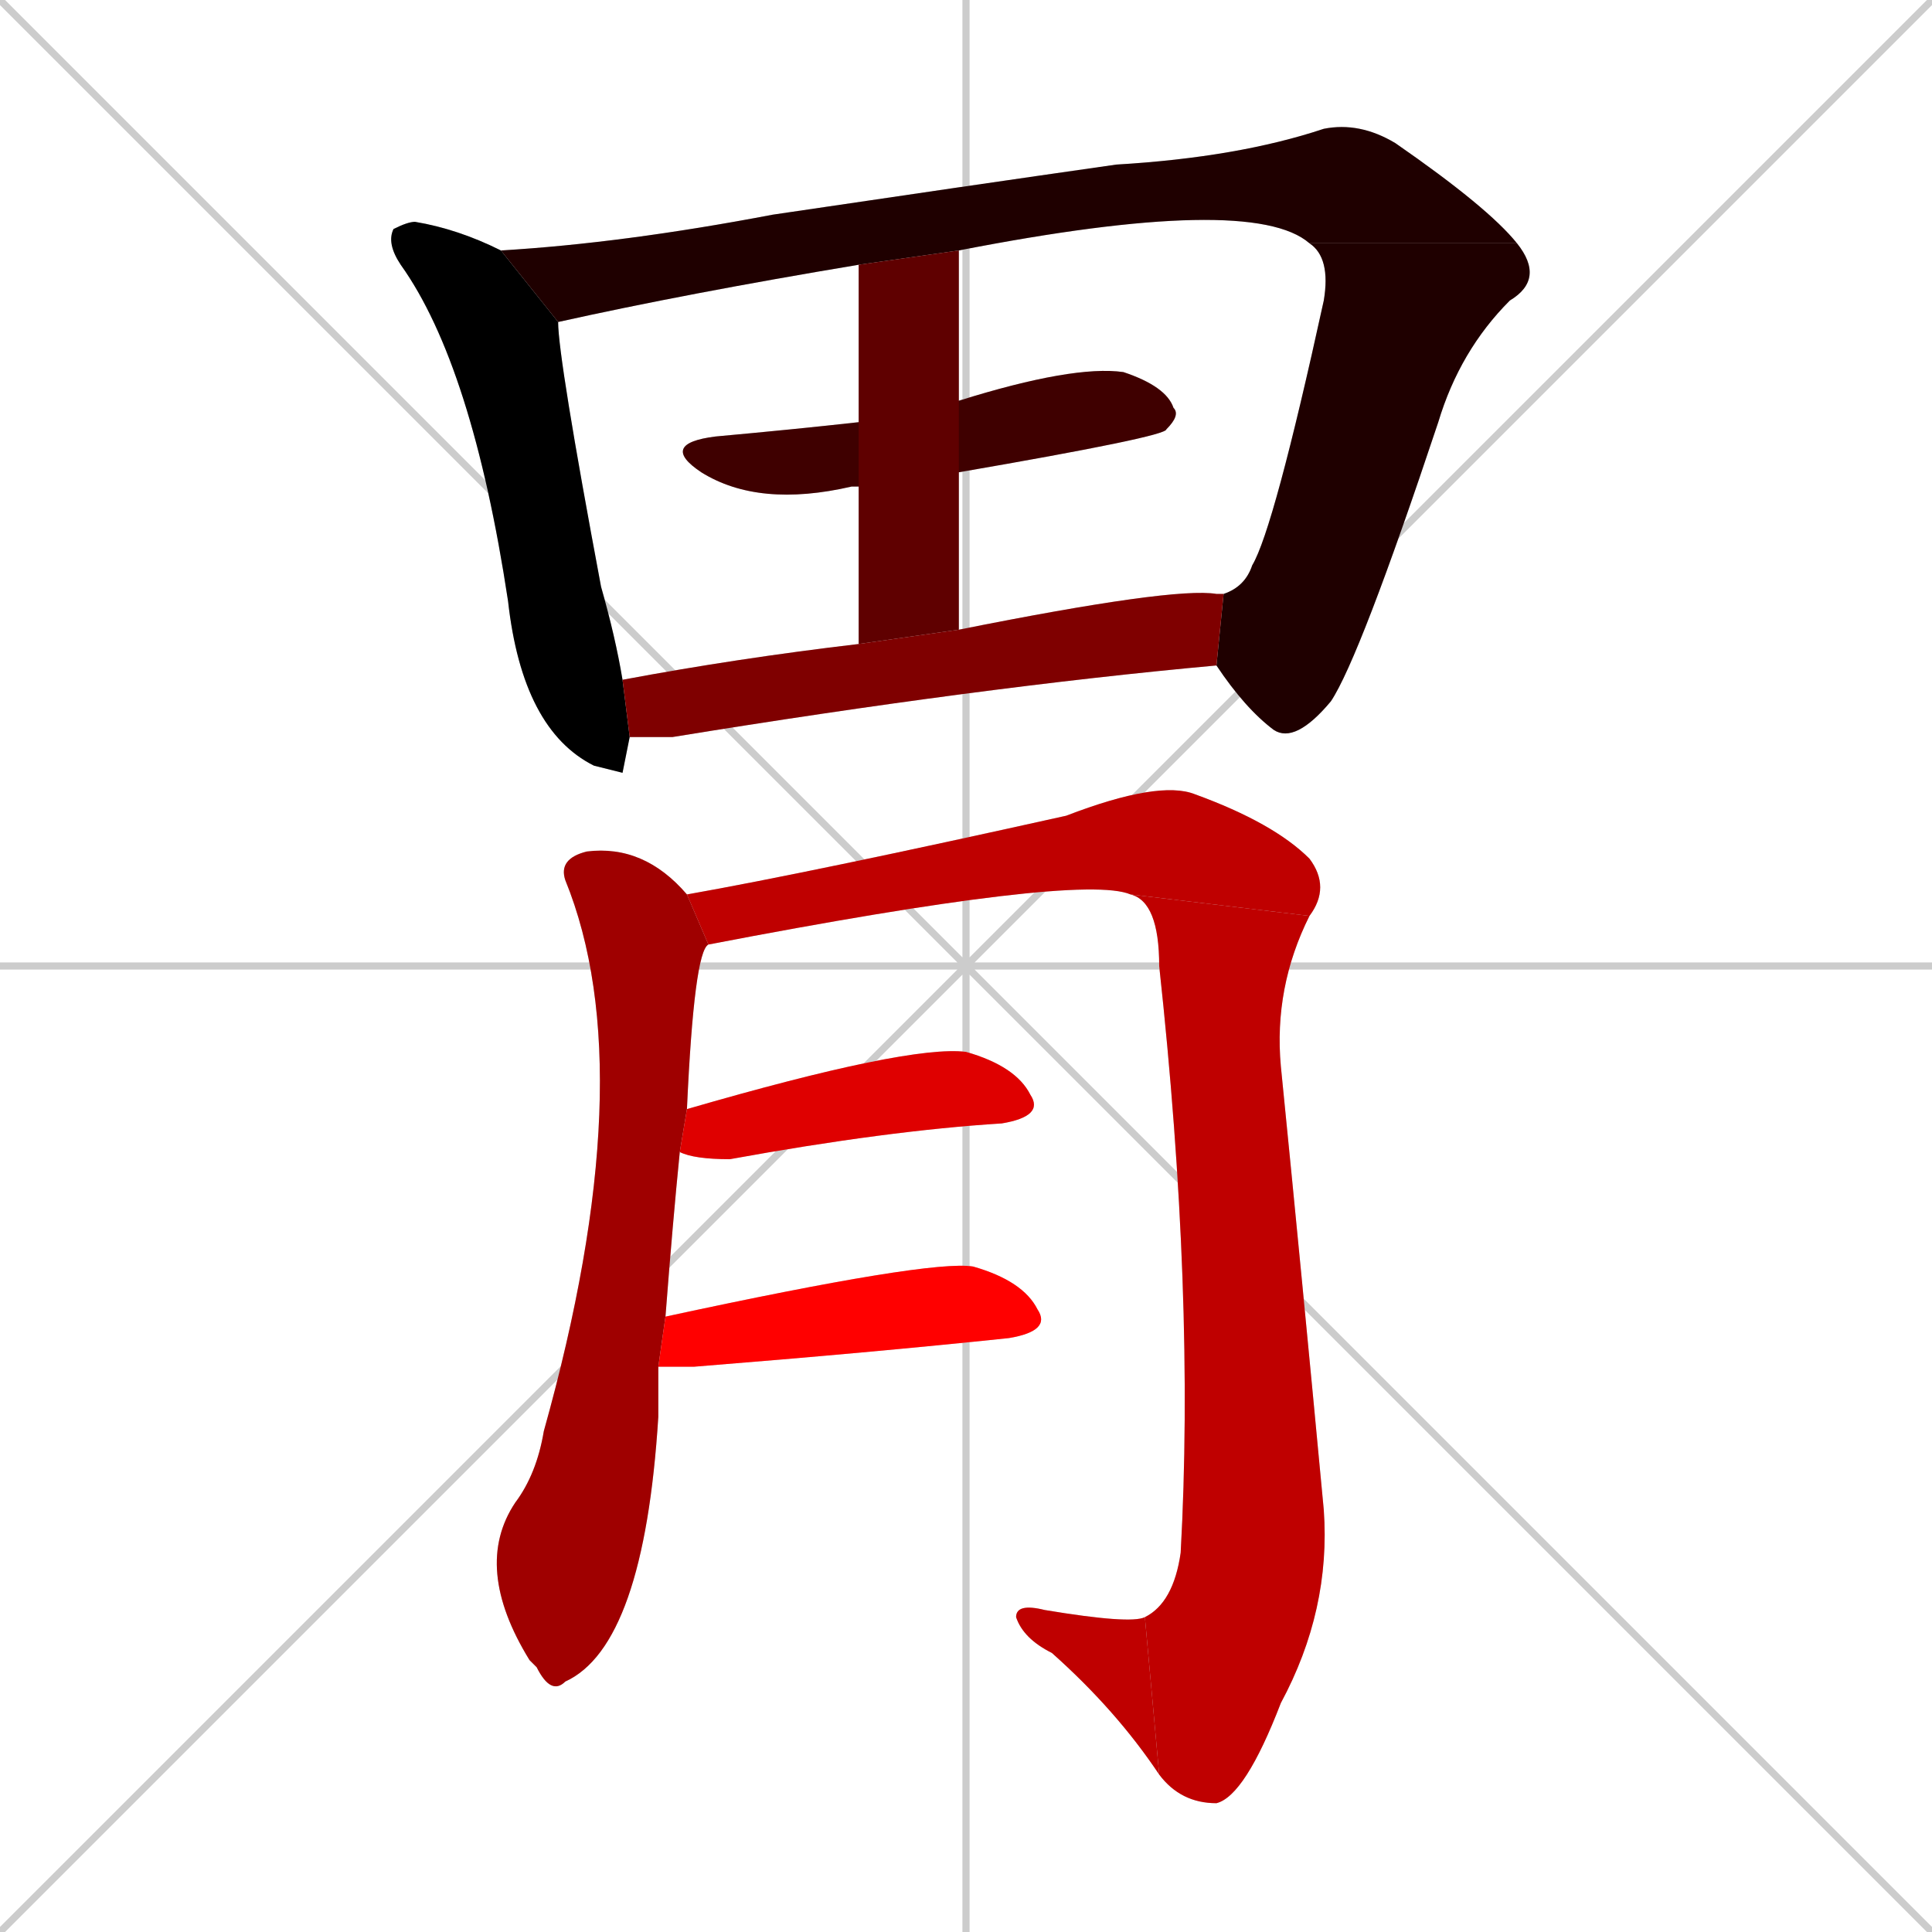 <svg xmlns="http://www.w3.org/2000/svg" xmlns:xlink="http://www.w3.org/1999/xlink" width="270" height="270"><path d="M 0 0 L 270 270 M 270 0 L 0 270 M 135 0 L 135 270 M 0 135 L 270 135" stroke="#CCCCCC" /><path d="M 87 108 L 83 107 L 83 107 Q 73 102 71 84 Q 66 51 56 37 Q 54 34 55 32 Q 57 31 58 31 Q 64 32 70 35 L 78 45 Q 78 50 84 82 Q 86 89 87 95 L 88 103" fill="#CCCCCC"/><path d="M 120 37 Q 96 41 78 45 L 70 35 Q 87 34 108 30 Q 135 26 156 23 Q 173 22 185 18 Q 190 17 195 20 Q 208 29 212 34 L 183 34 Q 175 27 134 35" fill="#CCCCCC"/><path d="M 171 83 Q 174 82 175 79 Q 178 74 185 42 Q 186 36 183 34 L 212 34 Q 216 39 211 42 Q 204 49 201 59 Q 190 92 186 98 Q 181 104 178 102 Q 174 99 170 93" fill="#CCCCCC"/><path d="M 120 68 Q 119 68 119 68 Q 106 71 98 66 Q 92 62 100 61 Q 111 60 120 59 L 134 56 Q 150 51 157 52 Q 163 54 164 57 Q 165 58 163 60 Q 163 61 134 66" fill="#CCCCCC"/><path d="M 120 90 L 120 68 L 120 59 L 120 37 L 134 35 L 134 56 L 134 66 L 134 88" fill="#CCCCCC"/><path d="M 87 95 Q 103 92 120 90 L 134 88 Q 164 82 170 83 Q 170 83 171 83 L 170 93 Q 137 96 94 103 Q 90 103 88 103" fill="#CCCCCC"/><path d="M 92 194 L 92 198 Q 90 230 79 235 Q 77 237 75 233 Q 74 232 74 232 Q 66 219 72 210 Q 75 206 76 200 Q 90 150 79 123 Q 78 120 82 119 Q 90 118 96 125 L 99 132 Q 97 133 96 155 L 95 161 Q 94 171 93 184 L 92 191" fill="#CCCCCC"/><path d="M 96 125 Q 113 122 149 114 Q 162 109 167 111 Q 178 115 183 120 Q 186 124 183 128 L 158 125 Q 151 122 99 132" fill="#CCCCCC"/><path d="M 183 128 Q 178 138 179 149 Q 182 179 185 211 Q 186 225 179 238 Q 174 251 170 252 Q 165 252 162 248 L 160 226 Q 164 224 165 217 Q 167 181 162 135 Q 162 126 158 125" fill="#CCCCCC"/><path d="M 162 248 Q 156 239 147 231 Q 143 229 142 226 Q 142 224 146 225 Q 158 227 160 226" fill="#CCCCCC"/><path d="M 96 155 Q 127 146 135 147 Q 142 149 144 153 Q 146 156 140 157 Q 124 158 102 162 Q 97 162 95 161" fill="#CCCCCC"/><path d="M 93 184 Q 130 176 136 177 Q 143 179 145 183 Q 147 186 141 187 Q 122 189 97 191 Q 94 191 92 191" fill="#CCCCCC"/><path d="M 87 108 L 83 107 L 83 107 Q 73 102 71 84 Q 66 51 56 37 Q 54 34 55 32 Q 57 31 58 31 Q 64 32 70 35 L 78 45 Q 78 50 84 82 Q 86 89 87 95 L 88 103" fill="#000000" /><path d="M 120 37 Q 96 41 78 45 L 70 35 Q 87 34 108 30 Q 135 26 156 23 Q 173 22 185 18 Q 190 17 195 20 Q 208 29 212 34 L 183 34 Q 175 27 134 35" fill="#1f0000" /><path d="M 171 83 Q 174 82 175 79 Q 178 74 185 42 Q 186 36 183 34 L 212 34 Q 216 39 211 42 Q 204 49 201 59 Q 190 92 186 98 Q 181 104 178 102 Q 174 99 170 93" fill="#1f0000" /><path d="M 120 68 Q 119 68 119 68 Q 106 71 98 66 Q 92 62 100 61 Q 111 60 120 59 L 134 56 Q 150 51 157 52 Q 163 54 164 57 Q 165 58 163 60 Q 163 61 134 66" fill="#3f0000" /><path d="M 120 90 L 120 68 L 120 59 L 120 37 L 134 35 L 134 56 L 134 66 L 134 88" fill="#5f0000" /><path d="M 87 95 Q 103 92 120 90 L 134 88 Q 164 82 170 83 Q 170 83 171 83 L 170 93 Q 137 96 94 103 Q 90 103 88 103" fill="#7f0000" /><path d="M 92 194 L 92 198 Q 90 230 79 235 Q 77 237 75 233 Q 74 232 74 232 Q 66 219 72 210 Q 75 206 76 200 Q 90 150 79 123 Q 78 120 82 119 Q 90 118 96 125 L 99 132 Q 97 133 96 155 L 95 161 Q 94 171 93 184 L 92 191" fill="#9f0000" /><path d="M 96 125 Q 113 122 149 114 Q 162 109 167 111 Q 178 115 183 120 Q 186 124 183 128 L 158 125 Q 151 122 99 132" fill="#bf0000" /><path d="M 183 128 Q 178 138 179 149 Q 182 179 185 211 Q 186 225 179 238 Q 174 251 170 252 Q 165 252 162 248 L 160 226 Q 164 224 165 217 Q 167 181 162 135 Q 162 126 158 125" fill="#bf0000" /><path d="M 162 248 Q 156 239 147 231 Q 143 229 142 226 Q 142 224 146 225 Q 158 227 160 226" fill="#bf0000" /><path d="M 96 155 Q 127 146 135 147 Q 142 149 144 153 Q 146 156 140 157 Q 124 158 102 162 Q 97 162 95 161" fill="#df0000" /><path d="M 93 184 Q 130 176 136 177 Q 143 179 145 183 Q 147 186 141 187 Q 122 189 97 191 Q 94 191 92 191" fill="#ff0000" /></svg>